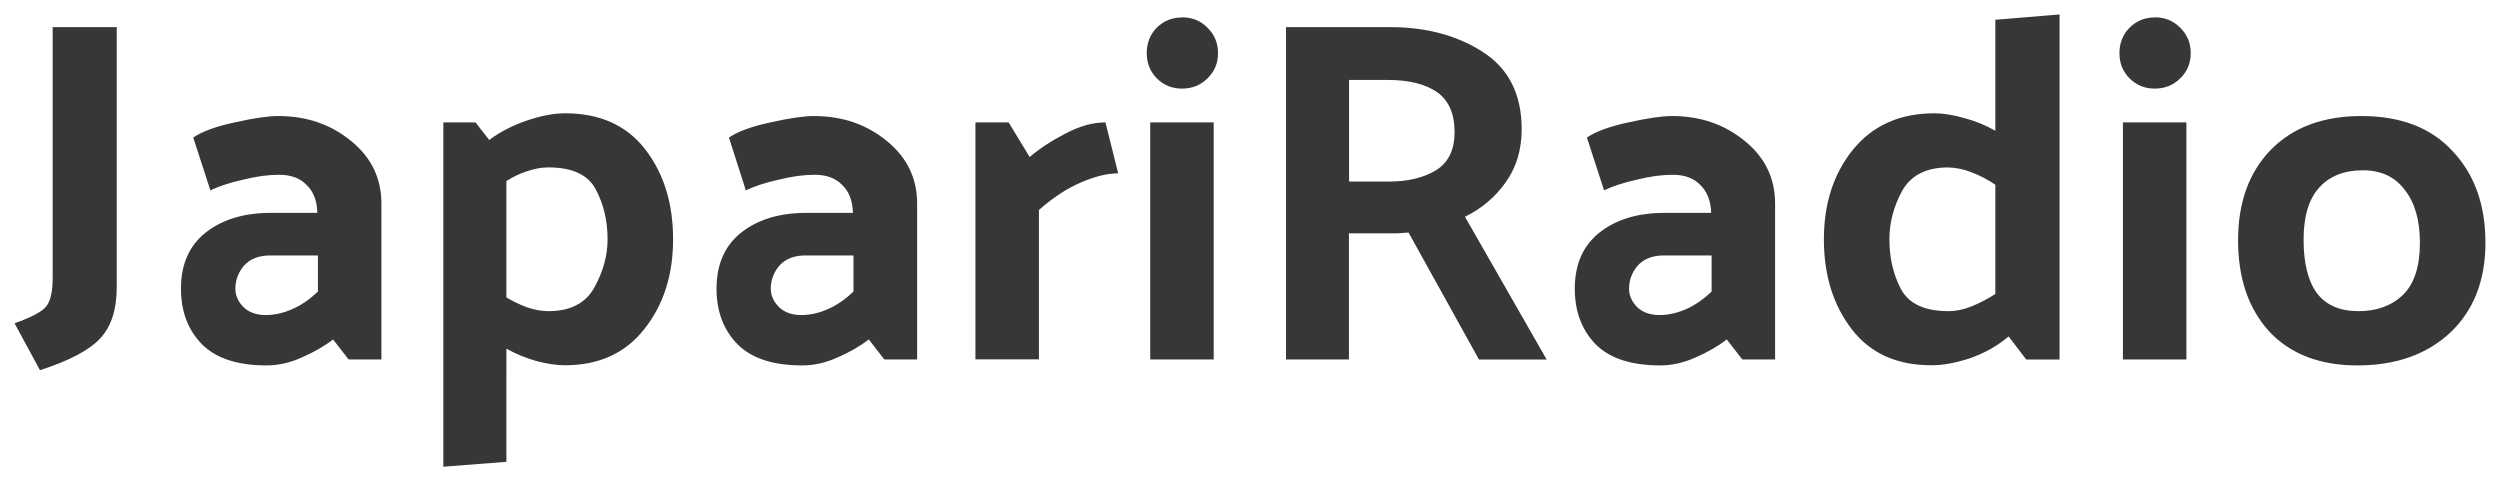 <svg xmlns="http://www.w3.org/2000/svg" viewBox="0 0 173.21 33.33" height="125.96" width="654.66">
  <path fill="#373737" stroke-width=".26" d="M8.08 1.88V19.9q0 2.33-1.15 3.55-1.12 1.22-4.17 2.2L1 22.4q1.8-.64 2.2-1.18.44-.54.44-1.97V1.88h4.44zM16.3 20q0 .71.57 1.29.58.54 1.52.54.92 0 1.83-.4.95-.41 1.8-1.23v-2.5H18.7q-1.15 0-1.8.7-.6.72-.6 1.6zm2.16 5.32q-3.01 0-4.47-1.46-1.46-1.49-1.46-3.86 0-2.54 1.73-3.9 1.73-1.35 4.5-1.35h3.22q-.03-1.25-.74-1.93-.68-.71-1.9-.71-1.15 0-2.5.34-1.36.3-2.27.74l-1.19-3.66q.95-.64 2.88-1.05 1.96-.44 3.01-.44 2.95 0 5.05 1.73 2.1 1.7 2.1 4.34v10.8h-2.27l-1.08-1.39q-.92.71-2.17 1.25-1.22.55-2.44.55zM37.99 21.56q2.27 0 3.18-1.63.92-1.66.92-3.35 0-1.93-.82-3.46-.8-1.52-3.28-1.52-.71 0-1.49.27-.75.24-1.42.68v8.06q.67.4 1.42.68.78.27 1.49.27zM30.71 8.48h2.23l.95 1.22q1.12-.84 2.61-1.35 1.49-.5 2.64-.5 3.63 0 5.56 2.5 1.93 2.5 1.93 6.23 0 3.72-2 6.23-1.97 2.5-5.49 2.5-.88 0-2-.3-1.08-.3-2.06-.85V32l-4.37.34V8.48zM53.4 20q0 .71.58 1.29.57.54 1.52.54.92 0 1.83-.4.95-.41 1.8-1.23v-2.5H55.8q-1.16 0-1.8.7-.6.72-.6 1.6zm2.17 5.32q-3.01 0-4.47-1.46-1.46-1.49-1.46-3.86 0-2.54 1.73-3.9 1.73-1.35 4.5-1.35h3.22q-.03-1.25-.74-1.93-.68-.71-1.9-.71-1.15 0-2.5.34-1.36.3-2.28.74L50.5 9.53q.95-.64 2.88-1.05 1.96-.44 3.01-.44 2.95 0 5.05 1.73 2.1 1.7 2.1 4.34v10.8h-2.27l-1.08-1.39q-.92.71-2.17 1.25-1.22.55-2.44.55zM76.59 8.48l.88 3.53q-1.12 0-2.6.64-1.47.64-2.89 1.9V24.9h-4.4V8.48h2.3l1.46 2.4q1.01-.87 2.47-1.62 1.46-.78 2.78-.78zM81.89 1.2q1.05 0 1.76.71.74.72.74 1.77t-.74 1.76q-.71.7-1.76.7-1.02 0-1.73-.7-.71-.71-.71-1.76t.7-1.77q.72-.7 1.74-.7zm2.2 7.28v16.43h-4.4V8.48h4.4zM96.17 5.54h-2.7v7.04h2.77q1.96 0 3.25-.78 1.29-.8 1.29-2.64 0-1.93-1.22-2.78-1.22-.84-3.39-.84zm6.3 19.37l-4.88-8.8-.77.06h-3.36v8.74H89.1V1.88h7.22q3.76 0 6.43 1.73 2.68 1.72 2.68 5.35 0 2.13-1.12 3.69-1.08 1.52-2.81 2.37l5.66 9.89h-4.68zM112.87 20q0 .71.57 1.29.58.54 1.53.54.91 0 1.83-.4.94-.41 1.79-1.23v-2.5h-3.32q-1.15 0-1.8.7-.6.72-.6 1.6zm2.16 5.32q-3.01 0-4.47-1.46-1.45-1.49-1.45-3.86 0-2.54 1.73-3.9 1.72-1.35 4.5-1.35h3.22q-.04-1.25-.75-1.93-.68-.71-1.9-.71-1.15 0-2.5.34-1.36.3-2.27.74l-1.19-3.66q.95-.64 2.88-1.05 1.97-.44 3.02-.44 2.94 0 5.04 1.73 2.1 1.7 2.1 4.34v10.8h-2.27l-1.08-1.39q-.91.71-2.17 1.25-1.22.55-2.44.55zM135 11.6q-2.3 0-3.21 1.63-.88 1.62-.88 3.35 0 1.93.8 3.45.82 1.53 3.3 1.53.77 0 1.62-.34.88-.37 1.62-.85V12.8q-.74-.51-1.62-.85-.85-.34-1.63-.34zM142.7 1v23.91h-2.31l-1.22-1.6q-1.12.96-2.64 1.5-1.5.5-2.71.5-3.6 0-5.52-2.5-1.93-2.5-1.93-6.23 0-3.73 2.03-6.23 2.06-2.5 5.62-2.5.92 0 2.07.33 1.15.3 2.16.88V1.37L142.7 1zM149.29 1.2q1.05 0 1.76.71.74.72.74 1.77t-.74 1.76q-.71.7-1.76.7-1.02 0-1.73-.7-.71-.71-.71-1.76t.71-1.77q.71-.7 1.73-.7zm2.2 7.28v16.43h-4.4V8.48h4.4zM163.34 25.32q-3.9 0-6.1-2.34-2.17-2.37-2.17-6.33 0-3.93 2.27-6.27 2.3-2.34 6.27-2.34 4.1 0 6.33 2.44 2.27 2.4 2.27 6.34 0 3.92-2.44 6.23-2.44 2.27-6.43 2.27zm4.33-8.5q0-2.34-1.05-3.66-1.01-1.36-2.91-1.36-1.93 0-3.01 1.19-1.09 1.18-1.09 3.62 0 2.44.92 3.7.95 1.25 2.88 1.25 1.9 0 3.08-1.12 1.18-1.15 1.18-3.62z"/>
</svg>
